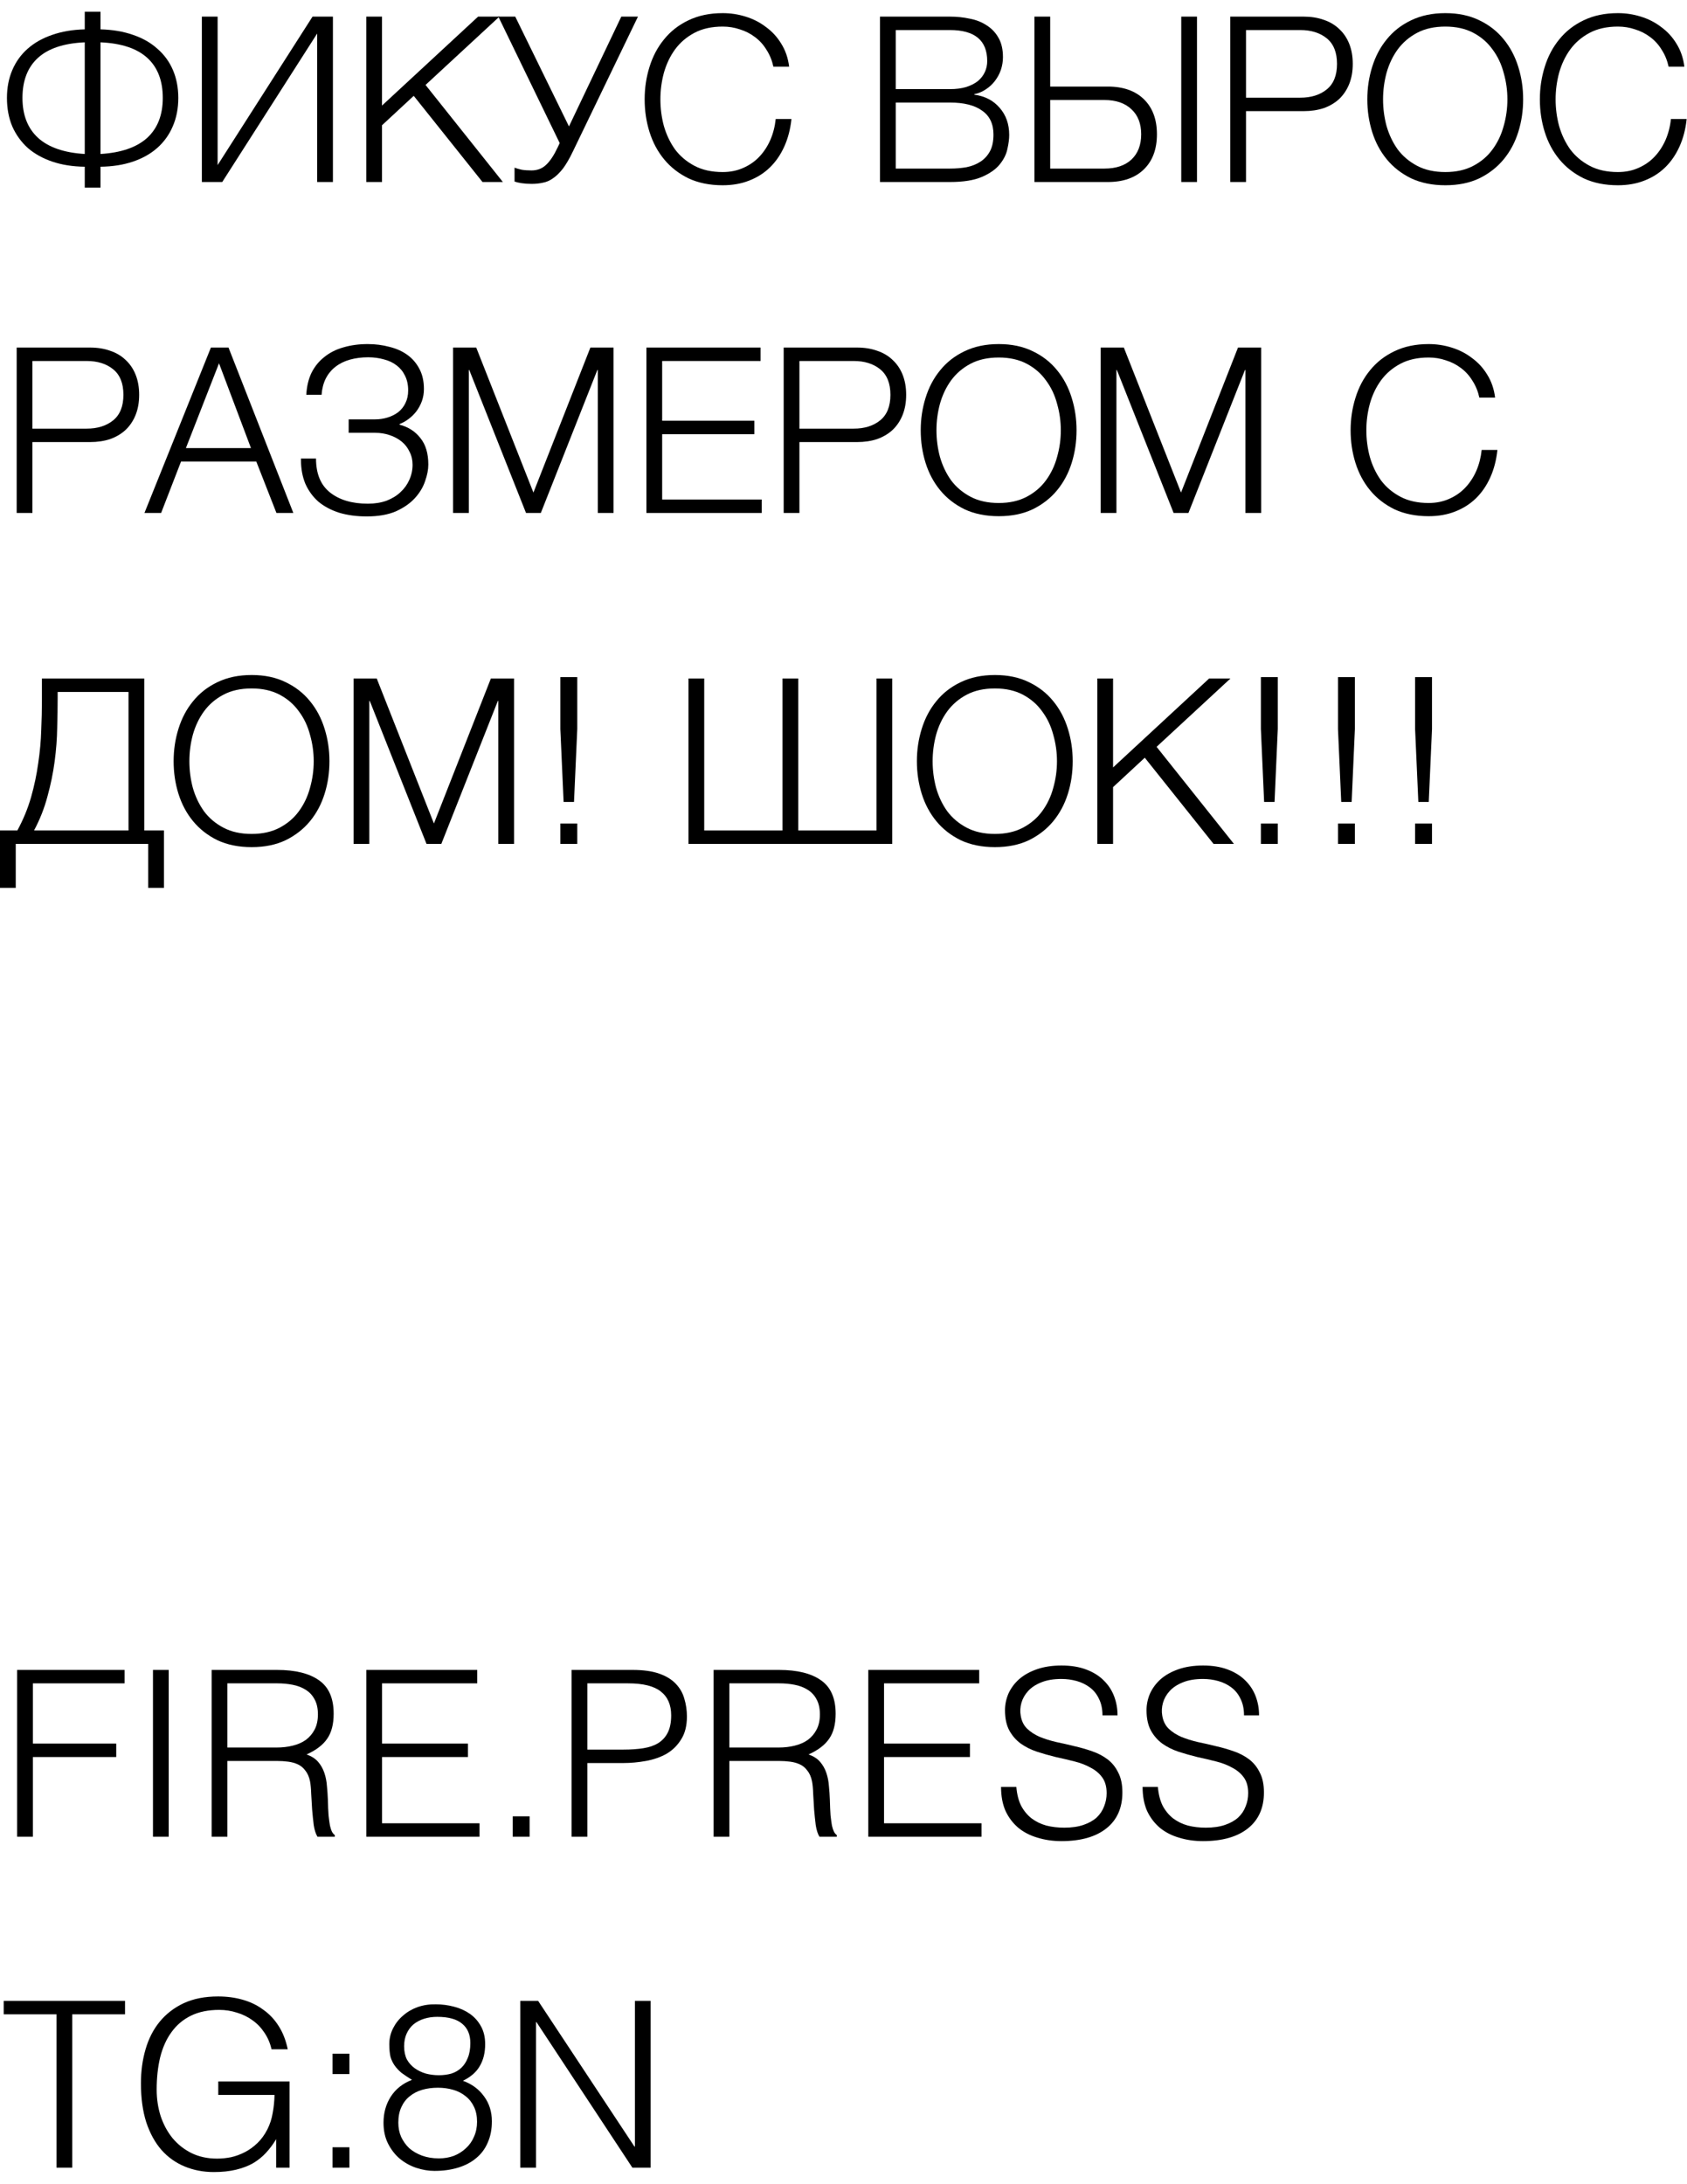 <svg width="102" height="132" viewBox="0 0 102 132" fill="none" xmlns="http://www.w3.org/2000/svg">
<path d="M1.036 111L1.036 100.92H7.532V101.732L1.988 101.732V105.372H7.028V106.184H1.988V111H1.036Z" fill="black"/>
<path d="M9.249 111L9.249 100.92H10.201V111H9.249Z" fill="black"/>
<path d="M16.716 105.61C17.07 105.61 17.397 105.573 17.696 105.498C18.004 105.423 18.27 105.307 18.494 105.148C18.718 104.98 18.895 104.77 19.026 104.518C19.156 104.266 19.222 103.963 19.222 103.608C19.222 103.235 19.152 102.927 19.012 102.684C18.881 102.441 18.699 102.25 18.466 102.11C18.242 101.97 17.98 101.872 17.682 101.816C17.392 101.76 17.089 101.732 16.772 101.732H13.748V105.61H16.716ZM13.748 106.422V111H12.796V100.92H16.744C17.854 100.92 18.704 101.13 19.292 101.55C19.88 101.961 20.174 102.633 20.174 103.566C20.174 104.201 20.043 104.705 19.782 105.078C19.53 105.451 19.114 105.769 18.536 106.03C18.834 106.133 19.068 106.282 19.236 106.478C19.404 106.674 19.53 106.898 19.614 107.15C19.698 107.402 19.749 107.668 19.768 107.948C19.796 108.228 19.814 108.499 19.824 108.76C19.833 109.143 19.847 109.46 19.866 109.712C19.894 109.964 19.922 110.169 19.95 110.328C19.987 110.487 20.029 110.613 20.076 110.706C20.122 110.79 20.178 110.855 20.244 110.902V111H19.194C19.091 110.832 19.016 110.599 18.97 110.3C18.932 110.001 18.9 109.689 18.872 109.362C18.853 109.035 18.834 108.718 18.816 108.41C18.806 108.102 18.783 107.85 18.746 107.654C18.69 107.383 18.596 107.169 18.466 107.01C18.344 106.842 18.195 106.716 18.018 106.632C17.84 106.548 17.64 106.492 17.416 106.464C17.201 106.436 16.977 106.422 16.744 106.422H13.748Z" fill="black"/>
<path d="M22.148 111V100.92H28.854V101.732H23.1V105.372H28.294V106.184H23.1V110.188H28.994V111H22.148Z" fill="black"/>
<path d="M31 111V109.768H32.022V111H31Z" fill="black"/>
<path d="M34.561 111V100.92H38.243C38.896 100.92 39.433 100.995 39.853 101.144C40.282 101.293 40.618 101.499 40.861 101.76C41.113 102.021 41.285 102.325 41.379 102.67C41.481 103.006 41.533 103.361 41.533 103.734C41.533 104.294 41.416 104.756 41.183 105.12C40.959 105.484 40.665 105.773 40.301 105.988C39.937 106.193 39.521 106.338 39.055 106.422C38.597 106.506 38.135 106.548 37.669 106.548H35.513V111H34.561ZM37.697 105.736C38.145 105.736 38.546 105.708 38.901 105.652C39.255 105.596 39.554 105.493 39.797 105.344C40.049 105.185 40.24 104.975 40.371 104.714C40.511 104.443 40.581 104.093 40.581 103.664C40.581 103.029 40.371 102.549 39.951 102.222C39.54 101.895 38.882 101.732 37.977 101.732H35.513V105.736H37.697Z" fill="black"/>
<path d="M47.067 105.61C47.422 105.61 47.749 105.573 48.047 105.498C48.355 105.423 48.621 105.307 48.845 105.148C49.069 104.98 49.247 104.77 49.377 104.518C49.508 104.266 49.573 103.963 49.573 103.608C49.573 103.235 49.503 102.927 49.363 102.684C49.233 102.441 49.051 102.25 48.817 102.11C48.593 101.97 48.332 101.872 48.033 101.816C47.744 101.76 47.441 101.732 47.123 101.732H44.099V105.61H47.067ZM44.099 106.422V111H43.147V100.92H47.095C48.206 100.92 49.055 101.13 49.643 101.55C50.231 101.961 50.525 102.633 50.525 103.566C50.525 104.201 50.395 104.705 50.133 105.078C49.881 105.451 49.466 105.769 48.887 106.03C49.186 106.133 49.419 106.282 49.587 106.478C49.755 106.674 49.881 106.898 49.965 107.15C50.049 107.402 50.101 107.668 50.119 107.948C50.147 108.228 50.166 108.499 50.175 108.76C50.185 109.143 50.199 109.46 50.217 109.712C50.245 109.964 50.273 110.169 50.301 110.328C50.339 110.487 50.381 110.613 50.427 110.706C50.474 110.79 50.53 110.855 50.595 110.902V111H49.545C49.443 110.832 49.368 110.599 49.321 110.3C49.284 110.001 49.251 109.689 49.223 109.362C49.205 109.035 49.186 108.718 49.167 108.41C49.158 108.102 49.135 107.85 49.097 107.654C49.041 107.383 48.948 107.169 48.817 107.01C48.696 106.842 48.547 106.716 48.369 106.632C48.192 106.548 47.991 106.492 47.767 106.464C47.553 106.436 47.329 106.422 47.095 106.422H44.099Z" fill="black"/>
<path d="M52.499 111V100.92H59.205V101.732H53.451V105.372H58.645V106.184H53.451V110.188H59.345V111H52.499Z" fill="black"/>
<path d="M61.45 107.99C61.487 108.438 61.585 108.821 61.744 109.138C61.912 109.446 62.122 109.698 62.374 109.894C62.635 110.09 62.934 110.235 63.27 110.328C63.606 110.412 63.965 110.454 64.348 110.454C64.796 110.454 65.183 110.398 65.51 110.286C65.837 110.174 66.103 110.025 66.308 109.838C66.513 109.642 66.662 109.418 66.756 109.166C66.859 108.914 66.91 108.648 66.91 108.368C66.91 107.976 66.821 107.659 66.644 107.416C66.466 107.173 66.233 106.977 65.944 106.828C65.664 106.669 65.337 106.543 64.964 106.45C64.6 106.357 64.222 106.268 63.83 106.184C63.447 106.091 63.069 105.983 62.696 105.862C62.332 105.741 62.005 105.577 61.716 105.372C61.436 105.167 61.207 104.905 61.03 104.588C60.852 104.261 60.764 103.851 60.764 103.356C60.764 103.011 60.834 102.675 60.974 102.348C61.123 102.021 61.338 101.732 61.618 101.48C61.907 101.228 62.267 101.027 62.696 100.878C63.125 100.729 63.62 100.654 64.18 100.654C64.749 100.654 65.244 100.733 65.664 100.892C66.093 101.051 66.448 101.27 66.728 101.55C67.008 101.821 67.218 102.138 67.358 102.502C67.498 102.866 67.568 103.253 67.568 103.664H66.658C66.658 103.281 66.588 102.95 66.448 102.67C66.317 102.39 66.135 102.161 65.902 101.984C65.668 101.807 65.403 101.676 65.104 101.592C64.805 101.508 64.497 101.466 64.18 101.466C63.694 101.466 63.284 101.536 62.948 101.676C62.621 101.807 62.36 101.979 62.164 102.194C61.968 102.409 61.833 102.647 61.758 102.908C61.683 103.169 61.669 103.431 61.716 103.692C61.772 104.019 61.903 104.28 62.108 104.476C62.313 104.672 62.565 104.835 62.864 104.966C63.163 105.087 63.489 105.19 63.844 105.274C64.208 105.349 64.576 105.433 64.95 105.526C65.323 105.61 65.683 105.713 66.028 105.834C66.382 105.955 66.695 106.119 66.966 106.324C67.237 106.529 67.451 106.795 67.61 107.122C67.778 107.439 67.862 107.841 67.862 108.326C67.862 109.259 67.54 109.983 66.896 110.496C66.252 111.009 65.347 111.266 64.18 111.266C63.657 111.266 63.172 111.196 62.724 111.056C62.276 110.925 61.889 110.725 61.562 110.454C61.235 110.174 60.978 109.833 60.792 109.432C60.614 109.021 60.526 108.541 60.526 107.99H61.45Z" fill="black"/>
<path d="M70.008 107.99C70.046 108.438 70.144 108.821 70.302 109.138C70.47 109.446 70.68 109.698 70.932 109.894C71.194 110.09 71.492 110.235 71.828 110.328C72.164 110.412 72.524 110.454 72.906 110.454C73.354 110.454 73.742 110.398 74.068 110.286C74.395 110.174 74.661 110.025 74.866 109.838C75.072 109.642 75.221 109.418 75.314 109.166C75.417 108.914 75.468 108.648 75.468 108.368C75.468 107.976 75.38 107.659 75.202 107.416C75.025 107.173 74.792 106.977 74.502 106.828C74.222 106.669 73.896 106.543 73.522 106.45C73.158 106.357 72.78 106.268 72.388 106.184C72.006 106.091 71.628 105.983 71.254 105.862C70.89 105.741 70.564 105.577 70.274 105.372C69.994 105.167 69.766 104.905 69.588 104.588C69.411 104.261 69.322 103.851 69.322 103.356C69.322 103.011 69.392 102.675 69.532 102.348C69.682 102.021 69.896 101.732 70.176 101.48C70.466 101.228 70.825 101.027 71.254 100.878C71.684 100.729 72.178 100.654 72.738 100.654C73.308 100.654 73.802 100.733 74.222 100.892C74.652 101.051 75.006 101.27 75.286 101.55C75.566 101.821 75.776 102.138 75.916 102.502C76.056 102.866 76.126 103.253 76.126 103.664H75.216C75.216 103.281 75.146 102.95 75.006 102.67C74.876 102.39 74.694 102.161 74.46 101.984C74.227 101.807 73.961 101.676 73.662 101.592C73.364 101.508 73.056 101.466 72.738 101.466C72.253 101.466 71.842 101.536 71.506 101.676C71.18 101.807 70.918 101.979 70.722 102.194C70.526 102.409 70.391 102.647 70.316 102.908C70.242 103.169 70.228 103.431 70.274 103.692C70.33 104.019 70.461 104.28 70.666 104.476C70.872 104.672 71.124 104.835 71.422 104.966C71.721 105.087 72.048 105.19 72.402 105.274C72.766 105.349 73.135 105.433 73.508 105.526C73.882 105.61 74.241 105.713 74.586 105.834C74.941 105.955 75.254 106.119 75.524 106.324C75.795 106.529 76.01 106.795 76.168 107.122C76.336 107.439 76.42 107.841 76.42 108.326C76.42 109.259 76.098 109.983 75.454 110.496C74.81 111.009 73.905 111.266 72.738 111.266C72.216 111.266 71.73 111.196 71.282 111.056C70.834 110.925 70.447 110.725 70.12 110.454C69.794 110.174 69.537 109.833 69.35 109.432C69.173 109.021 69.084 108.541 69.084 107.99H70.008Z" fill="black"/>
<path d="M0.224 120.92H7.56V121.732L4.368 121.732V131H3.416V121.732H0.224L0.224 120.92Z" fill="black"/>
<path d="M13.197 126.604V125.792H17.509V131H16.697V129.278C16.52 129.577 16.315 129.852 16.081 130.104C15.857 130.347 15.596 130.557 15.297 130.734C14.999 130.902 14.653 131.033 14.261 131.126C13.869 131.219 13.426 131.266 12.931 131.266C12.297 131.266 11.709 131.154 11.167 130.93C10.626 130.706 10.159 130.375 9.767 129.936C9.375 129.488 9.067 128.928 8.843 128.256C8.629 127.584 8.521 126.8 8.521 125.904C8.521 125.167 8.615 124.481 8.801 123.846C8.988 123.202 9.273 122.647 9.655 122.18C10.047 121.704 10.533 121.331 11.111 121.06C11.699 120.789 12.39 120.654 13.183 120.654C13.715 120.654 14.21 120.719 14.667 120.85C15.134 120.981 15.549 121.181 15.913 121.452C16.287 121.713 16.599 122.045 16.851 122.446C17.103 122.838 17.285 123.305 17.397 123.846H16.417C16.333 123.473 16.189 123.137 15.983 122.838C15.787 122.539 15.549 122.292 15.269 122.096C14.989 121.891 14.677 121.737 14.331 121.634C13.986 121.522 13.627 121.466 13.253 121.466C12.591 121.466 12.021 121.583 11.545 121.816C11.069 122.049 10.677 122.381 10.369 122.81C10.061 123.23 9.833 123.739 9.683 124.336C9.543 124.924 9.473 125.573 9.473 126.282C9.473 126.842 9.553 127.374 9.711 127.878C9.879 128.382 10.117 128.825 10.425 129.208C10.743 129.591 11.125 129.894 11.573 130.118C12.031 130.342 12.549 130.454 13.127 130.454C13.398 130.454 13.678 130.426 13.967 130.37C14.257 130.305 14.537 130.202 14.807 130.062C15.078 129.922 15.33 129.74 15.563 129.516C15.797 129.292 15.997 129.017 16.165 128.69C16.324 128.373 16.431 128.041 16.487 127.696C16.553 127.351 16.59 126.987 16.599 126.604H13.197Z" fill="black"/>
<path d="M20.104 131V129.768H21.126V131H20.104ZM20.104 125.344V124.112H21.126V125.344H20.104Z" fill="black"/>
<path d="M26.478 126.17C26.133 126.17 25.816 126.212 25.526 126.296C25.237 126.38 24.985 126.511 24.77 126.688C24.556 126.856 24.388 127.075 24.266 127.346C24.145 127.607 24.084 127.92 24.084 128.284C24.084 128.592 24.14 128.877 24.252 129.138C24.374 129.399 24.537 129.628 24.742 129.824C24.957 130.011 25.214 130.16 25.512 130.272C25.82 130.384 26.161 130.44 26.534 130.44C26.861 130.44 27.164 130.389 27.444 130.286C27.724 130.174 27.967 130.02 28.172 129.824C28.387 129.628 28.55 129.395 28.662 129.124C28.784 128.853 28.844 128.555 28.844 128.228C28.844 127.883 28.784 127.584 28.662 127.332C28.541 127.071 28.373 126.856 28.158 126.688C27.944 126.511 27.692 126.38 27.402 126.296C27.113 126.212 26.805 126.17 26.478 126.17ZM26.436 121.886C26.156 121.886 25.895 121.923 25.652 121.998C25.41 122.073 25.195 122.185 25.008 122.334C24.831 122.483 24.691 122.67 24.588 122.894C24.486 123.118 24.434 123.375 24.434 123.664C24.434 123.972 24.49 124.238 24.602 124.462C24.724 124.677 24.882 124.854 25.078 124.994C25.274 125.134 25.498 125.241 25.75 125.316C26.002 125.381 26.264 125.414 26.534 125.414C26.805 125.414 27.057 125.381 27.29 125.316C27.524 125.241 27.724 125.125 27.892 124.966C28.06 124.807 28.191 124.607 28.284 124.364C28.387 124.121 28.438 123.823 28.438 123.468C28.438 122.964 28.275 122.577 27.948 122.306C27.622 122.026 27.118 121.886 26.436 121.886ZM24.91 125.694C24.668 125.545 24.458 125.405 24.28 125.274C24.112 125.134 23.972 124.985 23.86 124.826C23.748 124.667 23.664 124.49 23.608 124.294C23.562 124.089 23.538 123.837 23.538 123.538C23.538 123.202 23.613 122.885 23.762 122.586C23.912 122.287 24.112 122.031 24.364 121.816C24.616 121.592 24.91 121.419 25.246 121.298C25.592 121.177 25.96 121.121 26.352 121.13C26.726 121.13 27.09 121.177 27.444 121.27C27.808 121.363 28.13 121.508 28.41 121.704C28.69 121.9 28.914 122.152 29.082 122.46C29.25 122.759 29.334 123.118 29.334 123.538C29.334 124.051 29.227 124.49 29.012 124.854C28.807 125.218 28.466 125.517 27.99 125.75C28.532 125.946 28.956 126.259 29.264 126.688C29.582 127.117 29.74 127.621 29.74 128.2C29.74 128.685 29.656 129.115 29.488 129.488C29.33 129.861 29.096 130.174 28.788 130.426C28.49 130.678 28.126 130.869 27.696 131C27.267 131.131 26.791 131.196 26.268 131.196C25.914 131.196 25.55 131.135 25.176 131.014C24.812 130.893 24.481 130.711 24.182 130.468C23.893 130.225 23.655 129.922 23.468 129.558C23.282 129.194 23.188 128.769 23.188 128.284C23.188 127.696 23.333 127.173 23.622 126.716C23.921 126.249 24.35 125.909 24.91 125.694Z" fill="black"/>
<path d="M32.438 122.208H32.41V131H31.458V120.92H32.536L38.36 129.726H38.388V120.92H39.34V131H38.234L32.438 122.208Z" fill="black"/>
<path d="M5.124 10.076C4.396 10.067 3.743 9.964 3.164 9.768C2.585 9.572 2.091 9.297 1.68 8.942C1.279 8.578 0.966 8.144 0.742 7.64C0.527 7.127 0.42 6.553 0.42 5.918C0.42 5.302 0.527 4.742 0.742 4.238C0.957 3.734 1.265 3.305 1.666 2.95C2.077 2.586 2.571 2.306 3.15 2.11C3.729 1.905 4.387 1.793 5.124 1.774V0.71L6.076 0.71V1.774C6.813 1.793 7.471 1.905 8.05 2.11C8.629 2.306 9.119 2.586 9.52 2.95C9.931 3.305 10.243 3.734 10.458 4.238C10.673 4.742 10.78 5.302 10.78 5.918C10.78 6.553 10.668 7.127 10.444 7.64C10.229 8.144 9.917 8.578 9.506 8.942C9.105 9.297 8.615 9.572 8.036 9.768C7.457 9.964 6.804 10.067 6.076 10.076V11.336H5.124V10.076ZM5.124 2.558C3.864 2.614 2.921 2.927 2.296 3.496C1.671 4.065 1.358 4.873 1.358 5.918C1.358 6.954 1.675 7.761 2.31 8.34C2.945 8.909 3.883 9.231 5.124 9.306V2.558ZM6.076 9.306C7.317 9.231 8.255 8.909 8.89 8.34C9.525 7.761 9.842 6.954 9.842 5.918C9.842 4.873 9.529 4.065 8.904 3.496C8.279 2.927 7.336 2.614 6.076 2.558V9.306Z" fill="black"/>
<path d="M12.205 1.004L13.157 1.004V9.978L18.897 1.004H20.129V11H19.177V2.026L13.437 11H12.205V1.004Z" fill="black"/>
<path d="M22.145 1.004H23.097V6.38L28.907 1.004H30.195L25.729 5.134L30.405 11L29.173 11L25.015 5.792L23.097 7.57V11H22.145V1.004Z" fill="black"/>
<path d="M32.147 11.112C31.923 11.112 31.718 11.098 31.531 11.07C31.354 11.042 31.213 11.009 31.111 10.972V10.132C31.232 10.179 31.377 10.221 31.545 10.258C31.713 10.286 31.909 10.3 32.133 10.3C32.487 10.3 32.782 10.188 33.015 9.964C33.258 9.74 33.491 9.39 33.715 8.914L33.841 8.648L30.131 1.004L31.153 1.004L34.401 7.64L37.565 1.004H38.573L34.639 9.152C34.434 9.581 34.233 9.927 34.037 10.188C33.841 10.44 33.64 10.636 33.435 10.776C33.239 10.916 33.033 11.005 32.819 11.042C32.614 11.089 32.389 11.112 32.147 11.112Z" fill="black"/>
<path d="M43.695 11.196C42.911 11.196 42.221 11.056 41.623 10.776C41.035 10.487 40.545 10.104 40.153 9.628C39.761 9.152 39.467 8.601 39.271 7.976C39.075 7.351 38.977 6.693 38.977 6.002C38.977 5.321 39.075 4.667 39.271 4.042C39.467 3.407 39.761 2.852 40.153 2.376C40.545 1.891 41.035 1.508 41.623 1.228C42.221 0.939 42.911 0.794 43.695 0.794C44.171 0.794 44.633 0.864 45.081 1.004C45.539 1.144 45.949 1.354 46.313 1.634C46.687 1.905 46.995 2.241 47.237 2.642C47.489 3.043 47.648 3.505 47.713 4.028H46.761C46.677 3.645 46.537 3.305 46.341 3.006C46.155 2.698 45.921 2.441 45.641 2.236C45.371 2.031 45.067 1.877 44.731 1.774C44.405 1.662 44.059 1.606 43.695 1.606C43.033 1.606 42.463 1.732 41.987 1.984C41.511 2.236 41.119 2.572 40.811 2.992C40.513 3.403 40.289 3.874 40.139 4.406C39.999 4.929 39.929 5.461 39.929 6.002C39.929 6.553 39.999 7.089 40.139 7.612C40.289 8.135 40.513 8.606 40.811 9.026C41.119 9.437 41.511 9.768 41.987 10.02C42.463 10.272 43.033 10.398 43.695 10.398C44.153 10.398 44.568 10.314 44.941 10.146C45.324 9.978 45.651 9.749 45.921 9.46C46.192 9.171 46.411 8.835 46.579 8.452C46.747 8.06 46.855 7.64 46.901 7.192H47.853C47.788 7.808 47.643 8.363 47.419 8.858C47.195 9.353 46.906 9.773 46.551 10.118C46.197 10.463 45.777 10.729 45.291 10.916C44.815 11.103 44.283 11.196 43.695 11.196Z" fill="black"/>
<path d="M53.207 1.004L57.435 1.004C57.855 1.004 58.257 1.046 58.639 1.13C59.031 1.205 59.372 1.34 59.661 1.536C59.96 1.723 60.198 1.975 60.375 2.292C60.553 2.6 60.641 2.987 60.641 3.454C60.641 3.715 60.599 3.972 60.515 4.224C60.431 4.467 60.31 4.691 60.151 4.896C60.002 5.092 59.82 5.26 59.605 5.4C59.4 5.54 59.167 5.638 58.905 5.694V5.722C59.549 5.806 60.063 6.072 60.445 6.52C60.828 6.959 61.019 7.505 61.019 8.158C61.019 8.401 60.982 8.685 60.907 9.012C60.842 9.329 60.688 9.637 60.445 9.936C60.203 10.235 59.843 10.487 59.367 10.692C58.891 10.897 58.247 11 57.435 11H53.207V1.004ZM57.435 10.188C57.79 10.188 58.126 10.16 58.443 10.104C58.761 10.039 59.041 9.927 59.283 9.768C59.526 9.609 59.717 9.399 59.857 9.138C59.997 8.877 60.067 8.541 60.067 8.13C60.067 7.486 59.839 7.005 59.381 6.688C58.933 6.361 58.285 6.198 57.435 6.198H54.159V10.188H57.435ZM57.435 5.386C57.809 5.386 58.135 5.344 58.415 5.26C58.705 5.167 58.943 5.045 59.129 4.896C59.316 4.737 59.456 4.555 59.549 4.35C59.643 4.145 59.689 3.925 59.689 3.692C59.689 2.441 58.938 1.816 57.435 1.816H54.159V5.386H57.435Z" fill="black"/>
<path d="M62.545 1.004H63.497V5.232H66.983C67.916 5.232 68.644 5.489 69.167 6.002C69.69 6.515 69.951 7.22 69.951 8.116C69.951 9.012 69.69 9.717 69.167 10.23C68.644 10.743 67.916 11 66.983 11H62.545V1.004ZM66.773 10.188C67.473 10.188 68.019 10.006 68.411 9.642C68.803 9.269 68.999 8.76 68.999 8.116C68.999 7.472 68.803 6.968 68.411 6.604C68.019 6.231 67.473 6.044 66.773 6.044H63.497V10.188H66.773ZM71.421 1.004H72.373V11H71.421V1.004Z" fill="black"/>
<path d="M74.385 1.004L78.823 1.004C79.271 1.004 79.677 1.069 80.041 1.2C80.405 1.321 80.718 1.508 80.979 1.76C81.24 2.003 81.441 2.301 81.581 2.656C81.721 3.011 81.791 3.412 81.791 3.86C81.791 4.308 81.721 4.709 81.581 5.064C81.441 5.419 81.24 5.722 80.979 5.974C80.718 6.217 80.405 6.403 80.041 6.534C79.677 6.655 79.271 6.716 78.823 6.716H75.337V11H74.385V1.004ZM78.613 5.904C79.276 5.904 79.812 5.736 80.223 5.4C80.634 5.064 80.839 4.551 80.839 3.86C80.839 3.169 80.634 2.656 80.223 2.32C79.812 1.984 79.276 1.816 78.613 1.816H75.337V5.904H78.613Z" fill="black"/>
<path d="M87.389 11.196C86.605 11.196 85.915 11.056 85.317 10.776C84.729 10.487 84.239 10.104 83.847 9.628C83.455 9.152 83.161 8.601 82.965 7.976C82.769 7.351 82.671 6.693 82.671 6.002C82.671 5.321 82.769 4.667 82.965 4.042C83.161 3.407 83.455 2.852 83.847 2.376C84.239 1.891 84.729 1.508 85.317 1.228C85.915 0.939 86.605 0.794 87.389 0.794C88.173 0.794 88.859 0.939 89.447 1.228C90.035 1.508 90.525 1.891 90.917 2.376C91.309 2.852 91.603 3.407 91.799 4.042C91.995 4.667 92.093 5.321 92.093 6.002C92.093 6.693 91.995 7.351 91.799 7.976C91.603 8.601 91.309 9.152 90.917 9.628C90.525 10.104 90.035 10.487 89.447 10.776C88.859 11.056 88.173 11.196 87.389 11.196ZM87.389 10.398C88.043 10.398 88.607 10.272 89.083 10.02C89.559 9.768 89.947 9.437 90.245 9.026C90.553 8.606 90.777 8.135 90.917 7.612C91.067 7.089 91.141 6.553 91.141 6.002C91.141 5.461 91.067 4.929 90.917 4.406C90.777 3.874 90.553 3.403 90.245 2.992C89.947 2.572 89.559 2.236 89.083 1.984C88.607 1.732 88.043 1.606 87.389 1.606C86.727 1.606 86.157 1.732 85.681 1.984C85.205 2.236 84.813 2.572 84.505 2.992C84.207 3.403 83.983 3.874 83.833 4.406C83.693 4.929 83.623 5.461 83.623 6.002C83.623 6.553 83.693 7.089 83.833 7.612C83.983 8.135 84.207 8.606 84.505 9.026C84.813 9.437 85.205 9.768 85.681 10.02C86.157 10.272 86.727 10.398 87.389 10.398Z" fill="black"/>
<path d="M97.822 11.196C97.038 11.196 96.348 11.056 95.75 10.776C95.162 10.487 94.672 10.104 94.28 9.628C93.888 9.152 93.594 8.601 93.398 7.976C93.202 7.351 93.104 6.693 93.104 6.002C93.104 5.321 93.202 4.667 93.398 4.042C93.594 3.407 93.888 2.852 94.28 2.376C94.672 1.891 95.162 1.508 95.75 1.228C96.348 0.939 97.038 0.794 97.822 0.794C98.298 0.794 98.76 0.864 99.208 1.004C99.666 1.144 100.076 1.354 100.44 1.634C100.814 1.905 101.122 2.241 101.364 2.642C101.616 3.043 101.775 3.505 101.84 4.028H100.888C100.804 3.645 100.664 3.305 100.468 3.006C100.282 2.698 100.048 2.441 99.768 2.236C99.498 2.031 99.194 1.877 98.858 1.774C98.532 1.662 98.186 1.606 97.822 1.606C97.16 1.606 96.59 1.732 96.114 1.984C95.638 2.236 95.246 2.572 94.938 2.992C94.64 3.403 94.416 3.874 94.266 4.406C94.126 4.929 94.056 5.461 94.056 6.002C94.056 6.553 94.126 7.089 94.266 7.612C94.416 8.135 94.64 8.606 94.938 9.026C95.246 9.437 95.638 9.768 96.114 10.02C96.59 10.272 97.16 10.398 97.822 10.398C98.28 10.398 98.695 10.314 99.068 10.146C99.451 9.978 99.778 9.749 100.048 9.46C100.319 9.171 100.538 8.835 100.706 8.452C100.874 8.06 100.982 7.64 101.028 7.192H101.98C101.915 7.808 101.77 8.363 101.546 8.858C101.322 9.353 101.033 9.773 100.678 10.118C100.324 10.463 99.904 10.729 99.418 10.916C98.942 11.103 98.41 11.196 97.822 11.196Z" fill="black"/>
<path d="M1.008 21.004H5.446C5.894 21.004 6.3 21.069 6.664 21.2C7.028 21.321 7.341 21.508 7.602 21.76C7.863 22.003 8.064 22.301 8.204 22.656C8.344 23.011 8.414 23.412 8.414 23.86C8.414 24.308 8.344 24.709 8.204 25.064C8.064 25.419 7.863 25.722 7.602 25.974C7.341 26.217 7.028 26.403 6.664 26.534C6.3 26.655 5.894 26.716 5.446 26.716H1.96L1.96 31H1.008V21.004ZM5.236 25.904C5.899 25.904 6.435 25.736 6.846 25.4C7.257 25.064 7.462 24.551 7.462 23.86C7.462 23.169 7.257 22.656 6.846 22.32C6.435 21.984 5.899 21.816 5.236 21.816L1.96 21.816V25.904H5.236Z" fill="black"/>
<path d="M12.752 21.004H13.816L17.736 31H16.714L15.496 27.892H10.946L9.742 31H8.734L12.752 21.004ZM15.174 27.08L13.242 21.956L11.24 27.08H15.174Z" fill="black"/>
<path d="M22.173 31.21C21.557 31.21 21.001 31.135 20.507 30.986C20.012 30.827 19.592 30.603 19.247 30.314C18.911 30.015 18.649 29.656 18.463 29.236C18.285 28.807 18.197 28.326 18.197 27.794V27.71H19.107C19.107 28.634 19.391 29.32 19.961 29.768C20.53 30.216 21.291 30.44 22.243 30.44C22.663 30.44 23.041 30.379 23.377 30.258C23.713 30.127 23.993 29.955 24.217 29.74C24.45 29.525 24.627 29.278 24.749 28.998C24.879 28.709 24.945 28.405 24.945 28.088C24.945 27.799 24.884 27.537 24.763 27.304C24.651 27.061 24.492 26.856 24.287 26.688C24.081 26.52 23.839 26.389 23.559 26.296C23.288 26.203 22.994 26.156 22.677 26.156H21.081V25.344H22.677C22.938 25.344 23.19 25.307 23.433 25.232C23.675 25.157 23.89 25.05 24.077 24.91C24.263 24.761 24.408 24.579 24.511 24.364C24.623 24.14 24.679 23.883 24.679 23.594C24.679 23.249 24.613 22.95 24.483 22.698C24.361 22.446 24.193 22.241 23.979 22.082C23.764 21.914 23.507 21.793 23.209 21.718C22.91 21.634 22.593 21.592 22.257 21.592C21.865 21.592 21.501 21.639 21.165 21.732C20.829 21.825 20.535 21.97 20.283 22.166C20.04 22.353 19.844 22.591 19.695 22.88C19.555 23.16 19.471 23.487 19.443 23.86H18.519C18.547 23.347 18.654 22.899 18.841 22.516C19.037 22.133 19.298 21.816 19.625 21.564C19.951 21.303 20.334 21.111 20.773 20.99C21.221 20.859 21.706 20.794 22.229 20.794C22.695 20.794 23.134 20.85 23.545 20.962C23.965 21.065 24.329 21.228 24.637 21.452C24.945 21.676 25.187 21.961 25.365 22.306C25.542 22.642 25.631 23.043 25.631 23.51C25.631 23.771 25.589 24.019 25.505 24.252C25.421 24.476 25.309 24.681 25.169 24.868C25.029 25.045 24.87 25.199 24.693 25.33C24.515 25.461 24.338 25.559 24.161 25.624V25.666C24.693 25.806 25.113 26.077 25.421 26.478C25.738 26.87 25.897 27.402 25.897 28.074C25.897 28.382 25.831 28.718 25.701 29.082C25.579 29.446 25.374 29.787 25.085 30.104C24.795 30.421 24.413 30.687 23.937 30.902C23.461 31.107 22.873 31.21 22.173 31.21Z" fill="black"/>
<path d="M27.394 21.004H28.794L32.252 29.768L35.696 21.004H37.096V31H36.144V22.362H36.116L32.7 31H31.804L28.374 22.362H28.346V31H27.394V21.004Z" fill="black"/>
<path d="M39.084 21.004H45.986V21.816H40.036V25.428H45.608V26.24H40.036V30.188H46.056V31H39.084V21.004Z" fill="black"/>
<path d="M47.383 21.004H51.821C52.269 21.004 52.675 21.069 53.039 21.2C53.403 21.321 53.716 21.508 53.977 21.76C54.238 22.003 54.439 22.301 54.579 22.656C54.719 23.011 54.789 23.412 54.789 23.86C54.789 24.308 54.719 24.709 54.579 25.064C54.439 25.419 54.238 25.722 53.977 25.974C53.716 26.217 53.403 26.403 53.039 26.534C52.675 26.655 52.269 26.716 51.821 26.716H48.335V31H47.383V21.004ZM51.611 25.904C52.274 25.904 52.81 25.736 53.221 25.4C53.632 25.064 53.837 24.551 53.837 23.86C53.837 23.169 53.632 22.656 53.221 22.32C52.81 21.984 52.274 21.816 51.611 21.816H48.335V25.904H51.611Z" fill="black"/>
<path d="M60.387 31.196C59.603 31.196 58.913 31.056 58.315 30.776C57.727 30.487 57.237 30.104 56.845 29.628C56.453 29.152 56.159 28.601 55.963 27.976C55.767 27.351 55.669 26.693 55.669 26.002C55.669 25.321 55.767 24.667 55.963 24.042C56.159 23.407 56.453 22.852 56.845 22.376C57.237 21.891 57.727 21.508 58.315 21.228C58.913 20.939 59.603 20.794 60.387 20.794C61.171 20.794 61.857 20.939 62.445 21.228C63.033 21.508 63.523 21.891 63.915 22.376C64.307 22.852 64.601 23.407 64.797 24.042C64.993 24.667 65.091 25.321 65.091 26.002C65.091 26.693 64.993 27.351 64.797 27.976C64.601 28.601 64.307 29.152 63.915 29.628C63.523 30.104 63.033 30.487 62.445 30.776C61.857 31.056 61.171 31.196 60.387 31.196ZM60.387 30.398C61.041 30.398 61.605 30.272 62.081 30.02C62.557 29.768 62.945 29.437 63.243 29.026C63.551 28.606 63.775 28.135 63.915 27.612C64.065 27.089 64.139 26.553 64.139 26.002C64.139 25.461 64.065 24.929 63.915 24.406C63.775 23.874 63.551 23.403 63.243 22.992C62.945 22.572 62.557 22.236 62.081 21.984C61.605 21.732 61.041 21.606 60.387 21.606C59.725 21.606 59.155 21.732 58.679 21.984C58.203 22.236 57.811 22.572 57.503 22.992C57.205 23.403 56.981 23.874 56.831 24.406C56.691 24.929 56.621 25.461 56.621 26.002C56.621 26.553 56.691 27.089 56.831 27.612C56.981 28.135 57.205 28.606 57.503 29.026C57.811 29.437 58.203 29.768 58.679 30.02C59.155 30.272 59.725 30.398 60.387 30.398Z" fill="black"/>
<path d="M66.55 21.004H67.95L71.408 29.768L74.852 21.004H76.252V31H75.3V22.362H75.272L71.856 31H70.96L67.53 22.362H67.502V31H66.55V21.004Z" fill="black"/>
<path d="M86.379 31.196C85.595 31.196 84.904 31.056 84.307 30.776C83.719 30.487 83.229 30.104 82.837 29.628C82.445 29.152 82.151 28.601 81.955 27.976C81.759 27.351 81.661 26.693 81.661 26.002C81.661 25.321 81.759 24.667 81.955 24.042C82.151 23.407 82.445 22.852 82.837 22.376C83.229 21.891 83.719 21.508 84.307 21.228C84.904 20.939 85.595 20.794 86.379 20.794C86.855 20.794 87.317 20.864 87.765 21.004C88.222 21.144 88.633 21.354 88.997 21.634C89.37 21.905 89.678 22.241 89.921 22.642C90.173 23.043 90.332 23.505 90.397 24.028H89.445C89.361 23.645 89.221 23.305 89.025 23.006C88.838 22.698 88.605 22.441 88.325 22.236C88.054 22.031 87.751 21.877 87.415 21.774C87.088 21.662 86.743 21.606 86.379 21.606C85.716 21.606 85.147 21.732 84.671 21.984C84.195 22.236 83.803 22.572 83.495 22.992C83.196 23.403 82.972 23.874 82.823 24.406C82.683 24.929 82.613 25.461 82.613 26.002C82.613 26.553 82.683 27.089 82.823 27.612C82.972 28.135 83.196 28.606 83.495 29.026C83.803 29.437 84.195 29.768 84.671 30.02C85.147 30.272 85.716 30.398 86.379 30.398C86.836 30.398 87.252 30.314 87.625 30.146C88.008 29.978 88.334 29.749 88.605 29.46C88.876 29.171 89.095 28.835 89.263 28.452C89.431 28.06 89.538 27.64 89.585 27.192H90.537C90.472 27.808 90.327 28.363 90.103 28.858C89.879 29.353 89.59 29.773 89.235 30.118C88.88 30.463 88.46 30.729 87.975 30.916C87.499 31.103 86.967 31.196 86.379 31.196Z" fill="black"/>
<path d="M0 50.188H1.05C1.405 49.535 1.68 48.867 1.876 48.186C2.072 47.495 2.217 46.809 2.31 46.128C2.413 45.447 2.473 44.784 2.492 44.14C2.52 43.496 2.534 42.889 2.534 42.32V41.004H8.722V50.188H9.912V53.66H8.96V51H0.952V53.66H2.25918e-08L0 50.188ZM7.77 50.188V41.816H3.486V42.152C3.486 42.712 3.477 43.323 3.458 43.986C3.449 44.639 3.397 45.316 3.304 46.016C3.211 46.716 3.066 47.421 2.87 48.13C2.683 48.839 2.413 49.525 2.058 50.188H7.77Z" fill="black"/>
<path d="M15.216 51.196C14.431 51.196 13.741 51.056 13.143 50.776C12.556 50.487 12.066 50.104 11.674 49.628C11.281 49.152 10.988 48.601 10.791 47.976C10.595 47.351 10.498 46.693 10.498 46.002C10.498 45.321 10.595 44.667 10.791 44.042C10.988 43.407 11.281 42.852 11.674 42.376C12.066 41.891 12.556 41.508 13.143 41.228C13.741 40.939 14.431 40.794 15.216 40.794C15.999 40.794 16.686 40.939 17.273 41.228C17.861 41.508 18.352 41.891 18.744 42.376C19.136 42.852 19.43 43.407 19.625 44.042C19.822 44.667 19.919 45.321 19.919 46.002C19.919 46.693 19.822 47.351 19.625 47.976C19.43 48.601 19.136 49.152 18.744 49.628C18.352 50.104 17.861 50.487 17.273 50.776C16.686 51.056 15.999 51.196 15.216 51.196ZM15.216 50.398C15.869 50.398 16.433 50.272 16.91 50.02C17.386 49.768 17.773 49.437 18.072 49.026C18.38 48.606 18.604 48.135 18.744 47.612C18.893 47.089 18.968 46.553 18.968 46.002C18.968 45.461 18.893 44.929 18.744 44.406C18.604 43.874 18.38 43.403 18.072 42.992C17.773 42.572 17.386 42.236 16.91 41.984C16.433 41.732 15.869 41.606 15.216 41.606C14.553 41.606 13.983 41.732 13.508 41.984C13.031 42.236 12.639 42.572 12.332 42.992C12.033 43.403 11.809 43.874 11.659 44.406C11.52 44.929 11.45 45.461 11.45 46.002C11.45 46.553 11.52 47.089 11.659 47.612C11.809 48.135 12.033 48.606 12.332 49.026C12.639 49.437 13.031 49.768 13.508 50.02C13.983 50.272 14.553 50.398 15.216 50.398Z" fill="black"/>
<path d="M21.378 41.004H22.778L26.236 49.768L29.68 41.004H31.08L31.08 51H30.128V42.362H30.1L26.684 51H25.788L22.358 42.362H22.33L22.33 51H21.378V41.004Z" fill="black"/>
<path d="M33.88 44.056V40.92H34.903V44.056L34.706 48.466H34.077L33.88 44.056ZM33.88 51V49.768H34.903V51H33.88Z" fill="black"/>
<path d="M41.627 41.004H42.579V50.188H47.311V41.004H48.263V50.188H52.995V41.004H53.947V51H41.627V41.004Z" fill="black"/>
<path d="M60.155 51.196C59.371 51.196 58.68 51.056 58.083 50.776C57.495 50.487 57.005 50.104 56.613 49.628C56.221 49.152 55.927 48.601 55.731 47.976C55.535 47.351 55.437 46.693 55.437 46.002C55.437 45.321 55.535 44.667 55.731 44.042C55.927 43.407 56.221 42.852 56.613 42.376C57.005 41.891 57.495 41.508 58.083 41.228C58.68 40.939 59.371 40.794 60.155 40.794C60.939 40.794 61.625 40.939 62.213 41.228C62.801 41.508 63.291 41.891 63.683 42.376C64.075 42.852 64.369 43.407 64.565 44.042C64.761 44.667 64.859 45.321 64.859 46.002C64.859 46.693 64.761 47.351 64.565 47.976C64.369 48.601 64.075 49.152 63.683 49.628C63.291 50.104 62.801 50.487 62.213 50.776C61.625 51.056 60.939 51.196 60.155 51.196ZM60.155 50.398C60.808 50.398 61.373 50.272 61.849 50.02C62.325 49.768 62.712 49.437 63.011 49.026C63.319 48.606 63.543 48.135 63.683 47.612C63.832 47.089 63.907 46.553 63.907 46.002C63.907 45.461 63.832 44.929 63.683 44.406C63.543 43.874 63.319 43.403 63.011 42.992C62.712 42.572 62.325 42.236 61.849 41.984C61.373 41.732 60.808 41.606 60.155 41.606C59.492 41.606 58.923 41.732 58.447 41.984C57.971 42.236 57.579 42.572 57.271 42.992C56.972 43.403 56.748 43.874 56.599 44.406C56.459 44.929 56.389 45.461 56.389 46.002C56.389 46.553 56.459 47.089 56.599 47.612C56.748 48.135 56.972 48.606 57.271 49.026C57.579 49.437 57.971 49.768 58.447 50.02C58.923 50.272 59.492 50.398 60.155 50.398Z" fill="black"/>
<path d="M66.346 41.004H67.298V46.38L73.108 41.004H74.396L69.93 45.134L74.606 51H73.374L69.216 45.792L67.298 47.57V51H66.346V41.004Z" fill="black"/>
<path d="M76.236 44.056V40.92H77.258V44.056L77.062 48.466H76.432L76.236 44.056ZM76.236 51V49.768H77.258V51H76.236Z" fill="black"/>
<path d="M80.898 44.056V40.92H81.92V44.056L81.724 48.466H81.094L80.898 44.056ZM80.898 51V49.768H81.92V51H80.898Z" fill="black"/>
<path d="M85.56 44.056V40.92H86.582V44.056L86.386 48.466H85.756L85.56 44.056ZM85.56 51V49.768H86.582V51H85.56Z" fill="black"/>
</svg>
